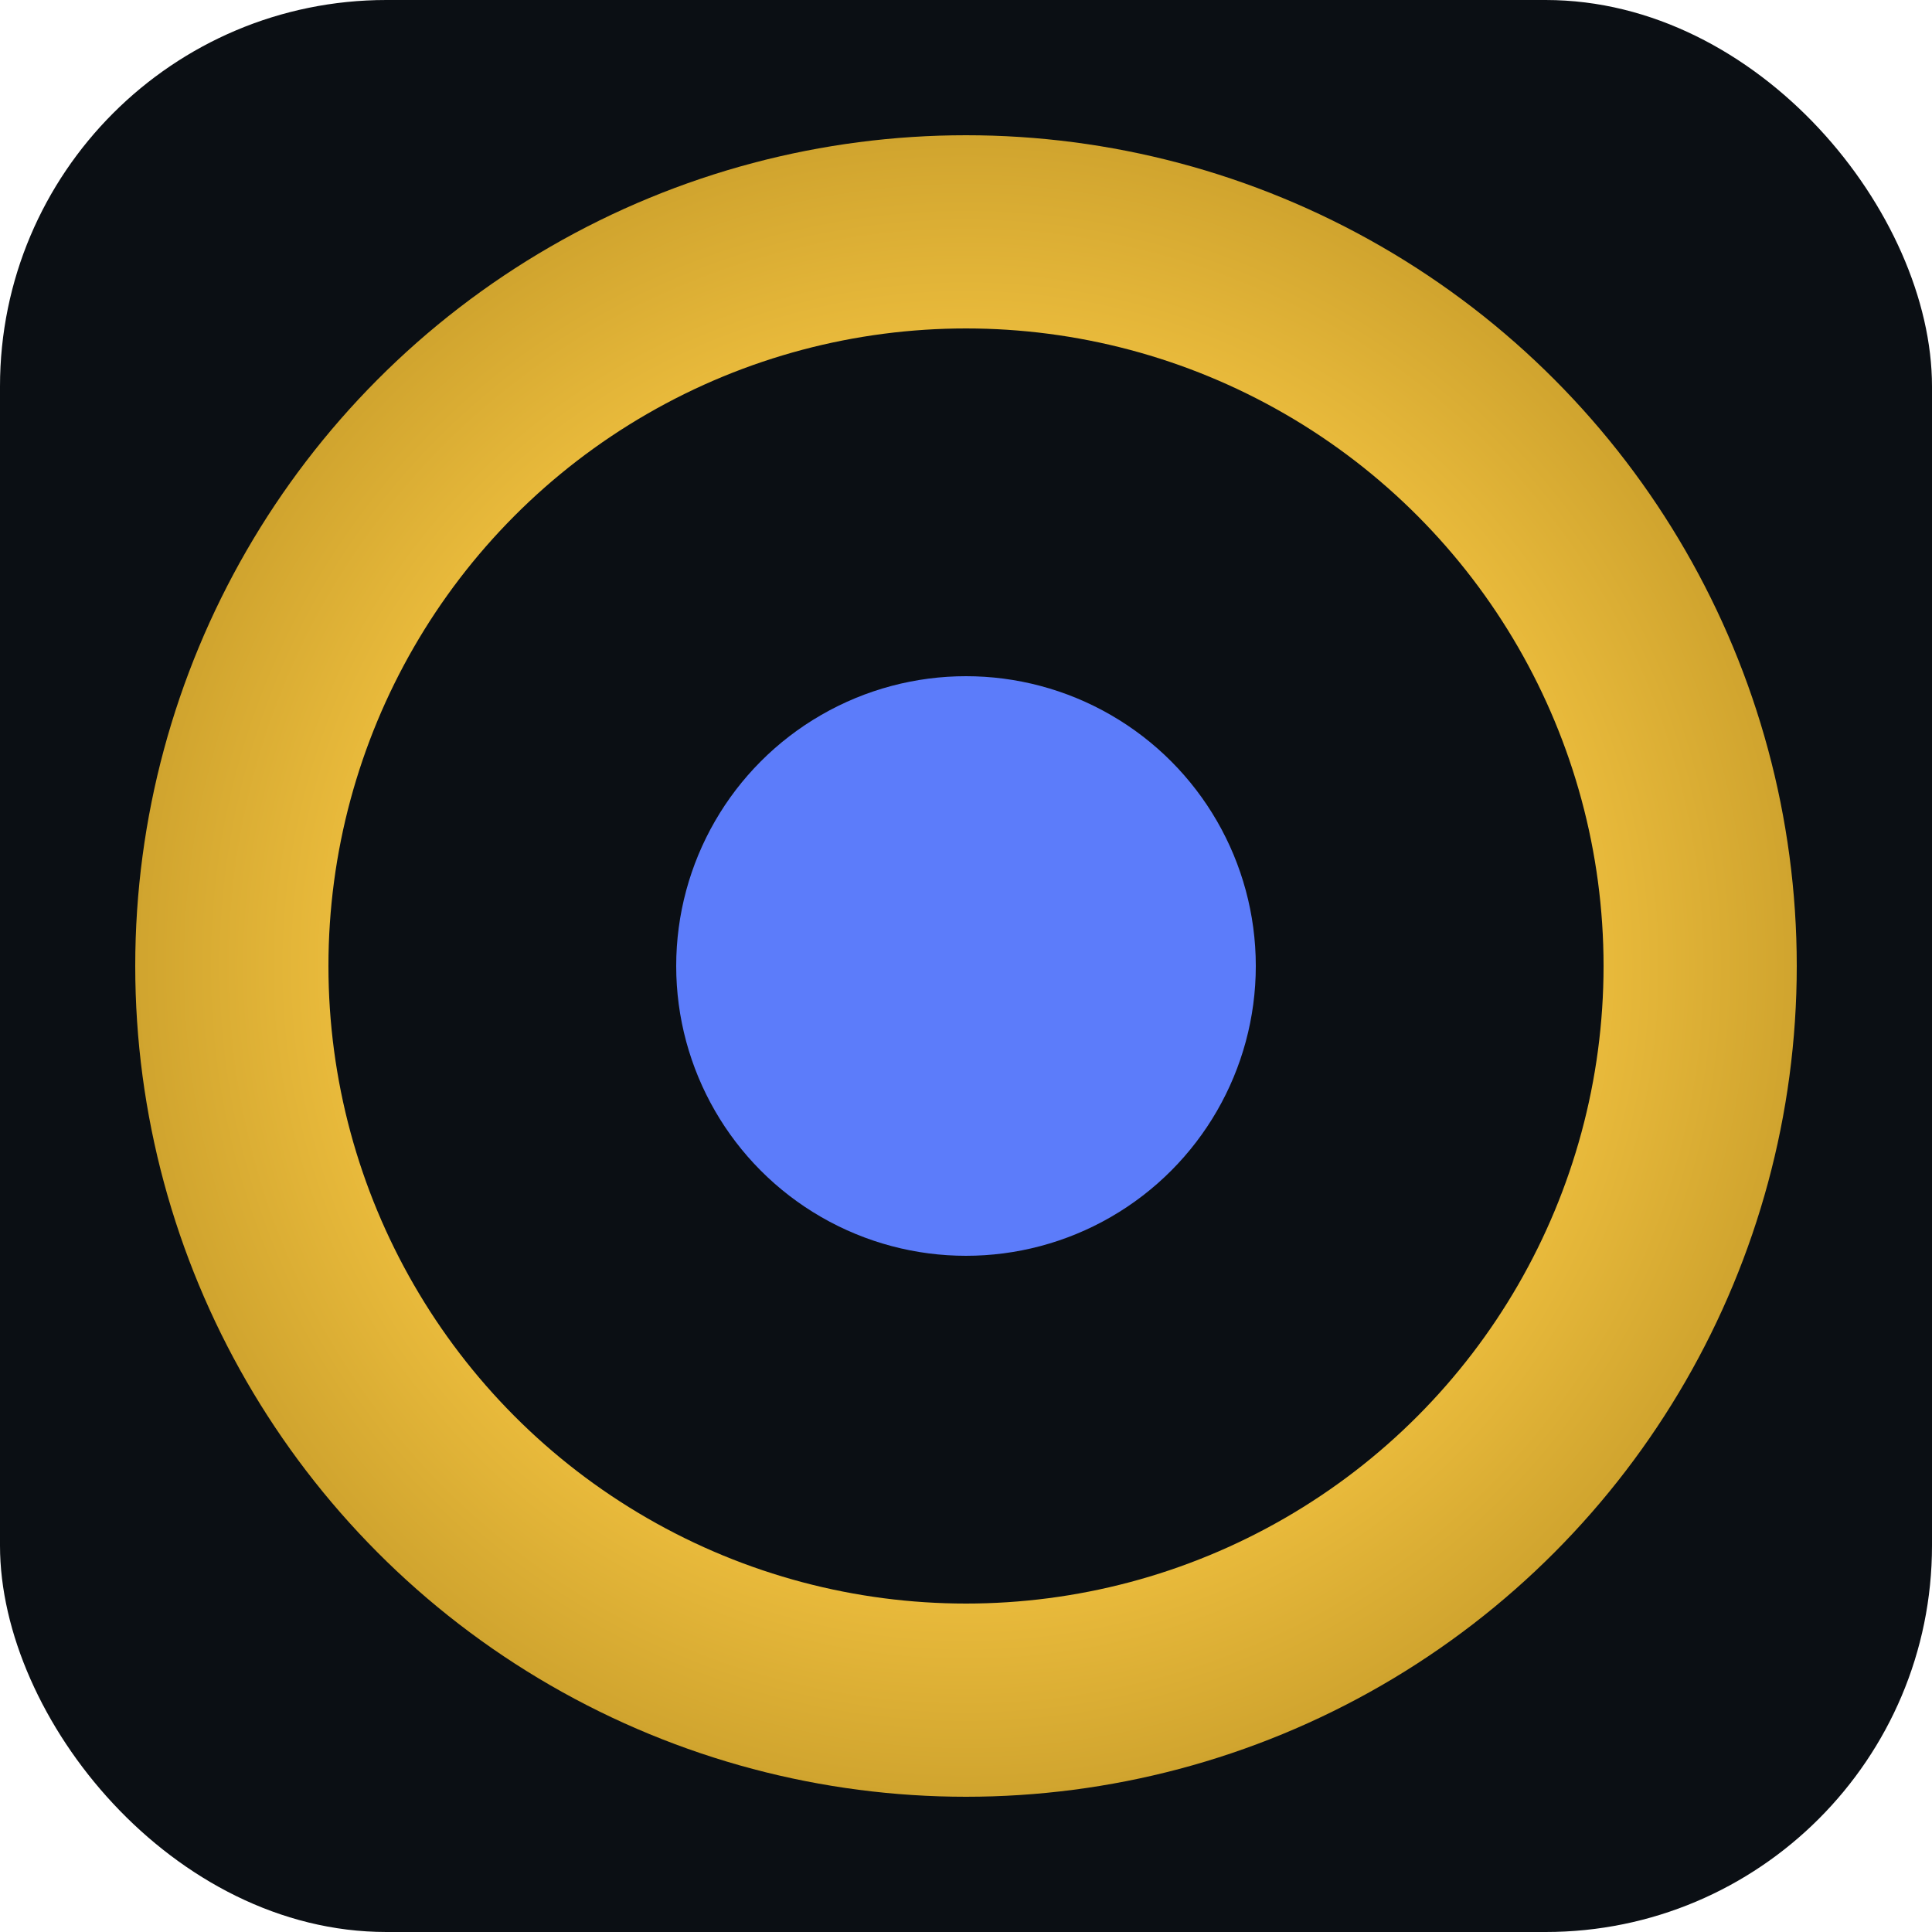 <svg xmlns="http://www.w3.org/2000/svg" viewBox="0 0 100 100" role="img" aria-labelledby="title">
  <title id="title">IO Favicon</title>
  <defs>
    <radialGradient id="ioGold" cx="50%" cy="50%" r="60%">
      <stop offset="0%" stop-color="#F8E08E" />
      <stop offset="60%" stop-color="#F5C542" />
      <stop offset="100%" stop-color="#C89D2A" />
    </radialGradient>
  </defs>
  <rect width="100" height="100" rx="20" fill="#0B0F14" />
  <circle cx="50" cy="50" r="38" fill="none" stroke="url(#ioGold)" stroke-width="10" />
  <circle cx="50" cy="50" r="15" fill="#5C7CFA" />
</svg>
